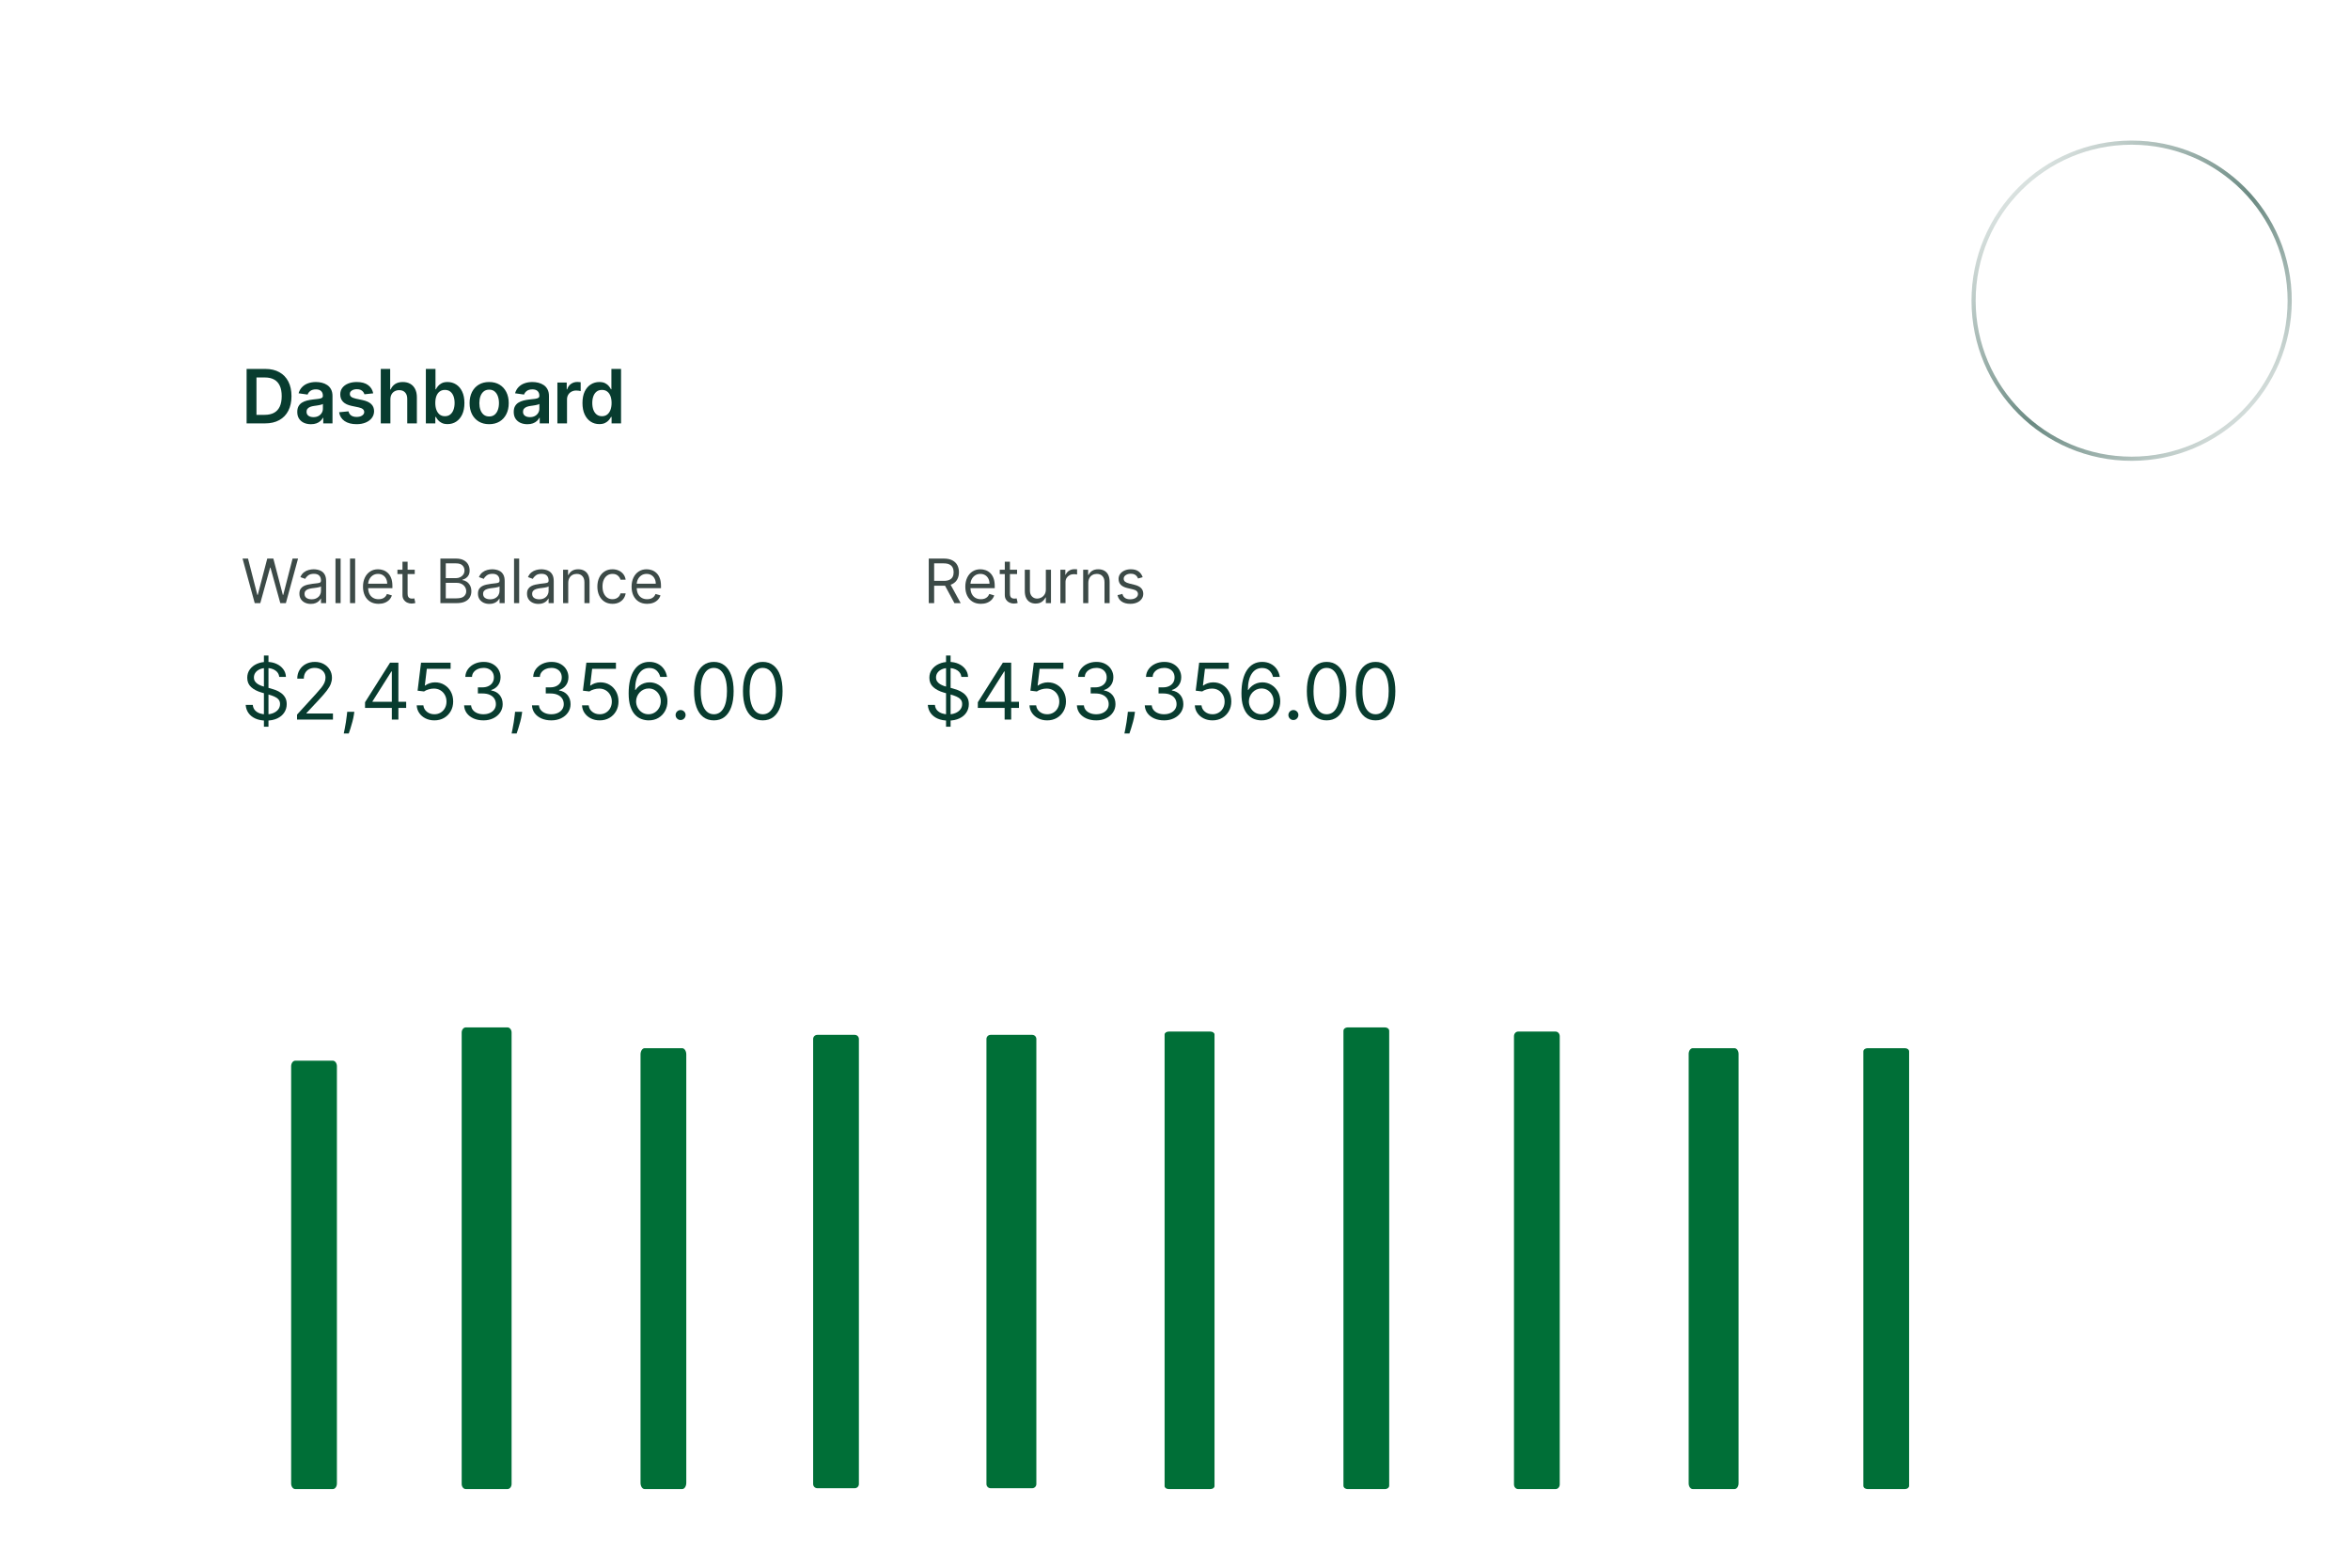 <svg width="565" height="377" viewBox="0 0 565 377" fill="none" xmlns="http://www.w3.org/2000/svg">
<g clip-path="url(#clip0_32_87)">
<mask id="mask0_32_87" style="mask-type:luminance" maskUnits="userSpaceOnUse" x="-13" y="0" width="578" height="455">
<path d="M557 0.788H-5C-9.418 0.788 -13 4.37 -13 8.788V446.788C-13 451.206 -9.418 454.788 -5 454.788H557C561.418 454.788 565 451.206 565 446.788V8.788C565 4.37 561.418 0.788 557 0.788Z" fill="white"/>
</mask>
<g mask="url(#mask0_32_87)">
<path d="M-47 71.788H565" stroke="url(#paint0_linear_32_87)"/>
<path d="M565 376.788H-47" stroke="url(#paint1_linear_32_87)"/>
<path d="M29 556.288V-55.712" stroke="url(#paint2_linear_32_87)"/>
<path d="M512 555.788V-56.212" stroke="url(#paint3_linear_32_87)"/>
<path d="M71 358H80C80.552 358 81 357.401 81 356.662L81 256.338C81 255.599 80.552 255 80 255H71C70.448 255 70 255.599 70 256.338L70 356.662C70 357.401 70.448 358 71 358Z" fill="#006F37"/>
<path d="M112 358H122C122.552 358 123 357.448 123 356.767L123 248.233C123 247.552 122.552 247 122 247H112C111.448 247 111 247.552 111 248.233L111 356.767C111 357.448 111.448 358 112 358Z" fill="#006F37"/>
<path d="M155 358H164C164.552 358 165 357.332 165 356.507V253.493C165 252.668 164.552 252 164 252H155C154.448 252 154 252.668 154 253.493V356.507C154 357.332 154.448 358 155 358Z" fill="#006F37"/>
<path d="M196.5 357.787H205.5C206.052 357.787 206.5 357.339 206.5 356.787V249.787C206.5 249.235 206.052 248.787 205.5 248.787H196.5C195.948 248.787 195.5 249.235 195.5 249.787V356.787C195.5 357.339 195.948 357.787 196.5 357.787Z" fill="#006F37"/>
<path d="M238.167 357.787H248.167C248.719 357.787 249.167 357.339 249.167 356.787V249.787C249.167 249.235 248.719 248.787 248.167 248.787H238.167C237.615 248.787 237.167 249.235 237.167 249.787V356.787C237.167 357.339 237.615 357.787 238.167 357.787Z" fill="#006F37"/>
<path d="M281 358H291C291.552 358 292 357.678 292 357.281V248.719C292 248.322 291.552 248 291 248H281C280.448 248 280 248.322 280 248.719V357.281C280 357.678 280.448 358 281 358Z" fill="#006F37"/>
<path d="M324 358H333C333.552 358 334 357.632 334 357.178V247.822C334 247.368 333.552 247 333 247H324C323.448 247 323 247.368 323 247.822V357.178C323 357.632 323.448 358 324 358Z" fill="#006F37"/>
<path d="M365 358H374C374.552 358 375 357.497 375 356.878V249.122C375 248.503 374.552 248 374 248H365C364.448 248 364 248.503 364 249.122V356.878C364 357.497 364.448 358 365 358Z" fill="#006F37"/>
<path d="M407 358H417C417.552 358 418 357.384 418 356.623V253.377C418 252.616 417.552 252 417 252H407C406.448 252 406 252.616 406 253.377V356.623C406 357.384 406.448 358 407 358Z" fill="#006F37"/>
<path d="M449 358H458C458.552 358 459 357.648 459 357.215V252.785C459 252.352 458.552 252 458 252H449C448.448 252 448 252.352 448 252.785V357.215C448 357.648 448.448 358 449 358Z" fill="#006F37"/>
<path d="M63.727 101.788H59.291V88.697H63.817C65.116 88.697 66.233 88.959 67.166 89.483C68.103 90.003 68.824 90.751 69.326 91.727C69.829 92.703 70.081 93.87 70.081 95.23C70.081 96.593 69.827 97.765 69.32 98.745C68.817 99.725 68.091 100.477 67.14 101.002C66.194 101.526 65.057 101.788 63.727 101.788ZM61.662 99.736H63.612C64.524 99.736 65.285 99.57 65.894 99.237C66.503 98.901 66.961 98.4 67.268 97.735C67.575 97.066 67.728 96.231 67.728 95.23C67.728 94.228 67.575 93.397 67.268 92.737C66.961 92.072 66.508 91.576 65.907 91.248C65.31 90.915 64.569 90.749 63.682 90.749H61.662V99.736ZM74.757 101.986C74.135 101.986 73.574 101.875 73.076 101.654C72.582 101.428 72.189 101.095 71.9 100.656C71.614 100.218 71.472 99.676 71.472 99.033C71.472 98.479 71.574 98.021 71.778 97.659C71.983 97.296 72.262 97.007 72.616 96.789C72.969 96.572 73.368 96.408 73.811 96.297C74.258 96.182 74.721 96.099 75.198 96.048C75.773 95.988 76.24 95.935 76.598 95.888C76.956 95.837 77.216 95.76 77.378 95.658C77.544 95.551 77.627 95.387 77.627 95.166V95.127C77.627 94.646 77.484 94.273 77.199 94.009C76.913 93.745 76.502 93.612 75.965 93.612C75.398 93.612 74.949 93.736 74.616 93.983C74.288 94.23 74.067 94.522 73.952 94.859L71.791 94.552C71.962 93.956 72.243 93.457 72.635 93.056C73.027 92.652 73.506 92.349 74.073 92.149C74.64 91.944 75.266 91.842 75.952 91.842C76.425 91.842 76.896 91.897 77.365 92.008C77.834 92.119 78.262 92.302 78.65 92.558C79.037 92.809 79.349 93.152 79.583 93.587C79.822 94.022 79.941 94.565 79.941 95.217V101.788H77.716V100.439H77.64C77.499 100.712 77.301 100.968 77.045 101.206C76.794 101.441 76.476 101.63 76.093 101.775C75.714 101.916 75.268 101.986 74.757 101.986ZM75.358 100.286C75.822 100.286 76.225 100.194 76.566 100.011C76.907 99.823 77.169 99.576 77.352 99.269C77.54 98.963 77.633 98.628 77.633 98.266V97.109C77.561 97.169 77.437 97.224 77.263 97.275C77.092 97.326 76.9 97.371 76.687 97.409C76.474 97.448 76.263 97.482 76.055 97.512C75.846 97.541 75.665 97.567 75.511 97.588C75.166 97.635 74.857 97.712 74.584 97.819C74.312 97.925 74.097 98.074 73.939 98.266C73.781 98.453 73.702 98.696 73.702 98.995C73.702 99.421 73.858 99.743 74.169 99.96C74.48 100.177 74.876 100.286 75.358 100.286ZM89.728 94.565L87.618 94.795C87.558 94.582 87.454 94.382 87.305 94.194C87.16 94.007 86.964 93.855 86.717 93.74C86.47 93.625 86.167 93.568 85.809 93.568C85.328 93.568 84.923 93.672 84.595 93.881C84.271 94.09 84.111 94.36 84.115 94.693C84.111 94.978 84.216 95.21 84.429 95.389C84.646 95.569 85.004 95.716 85.502 95.831L87.177 96.189C88.106 96.389 88.796 96.706 89.248 97.141C89.704 97.576 89.934 98.144 89.939 98.848C89.934 99.466 89.753 100.011 89.395 100.484C89.041 100.953 88.549 101.319 87.919 101.583C87.288 101.848 86.564 101.98 85.745 101.98C84.544 101.98 83.576 101.728 82.843 101.225C82.11 100.718 81.674 100.013 81.533 99.11L83.789 98.892C83.892 99.335 84.109 99.67 84.441 99.896C84.774 100.122 85.206 100.235 85.739 100.235C86.289 100.235 86.73 100.122 87.062 99.896C87.399 99.67 87.567 99.391 87.567 99.058C87.567 98.777 87.458 98.545 87.241 98.362C87.028 98.179 86.696 98.038 86.244 97.94L84.569 97.588C83.627 97.392 82.931 97.062 82.479 96.598C82.027 96.129 81.804 95.537 81.808 94.821C81.804 94.216 81.968 93.691 82.3 93.248C82.637 92.801 83.103 92.456 83.7 92.213C84.301 91.966 84.993 91.842 85.777 91.842C86.928 91.842 87.833 92.087 88.494 92.577C89.159 93.067 89.57 93.73 89.728 94.565ZM93.861 96.035V101.788H91.546V88.697H93.809V93.638H93.924C94.154 93.084 94.51 92.647 94.992 92.328C95.478 92.004 96.096 91.842 96.846 91.842C97.527 91.842 98.122 91.985 98.629 92.27C99.136 92.556 99.528 92.973 99.805 93.523C100.087 94.073 100.227 94.744 100.227 95.537V101.788H97.913V95.894C97.913 95.234 97.743 94.721 97.402 94.354C97.065 93.983 96.592 93.798 95.983 93.798C95.573 93.798 95.207 93.887 94.883 94.066C94.564 94.241 94.312 94.495 94.129 94.827C93.95 95.159 93.861 95.562 93.861 96.035ZM102.388 101.788V88.697H104.702V93.593H104.798C104.917 93.355 105.086 93.101 105.303 92.833C105.52 92.56 105.814 92.328 106.185 92.136C106.556 91.94 107.029 91.842 107.604 91.842C108.362 91.842 109.046 92.036 109.656 92.424C110.269 92.807 110.755 93.376 111.113 94.13C111.475 94.88 111.657 95.801 111.657 96.892C111.657 97.97 111.48 98.886 111.126 99.64C110.772 100.394 110.291 100.97 109.681 101.366C109.072 101.762 108.382 101.96 107.61 101.96C107.048 101.96 106.581 101.867 106.211 101.679C105.84 101.492 105.541 101.266 105.316 101.002C105.094 100.733 104.921 100.48 104.798 100.241H104.664V101.788H102.388ZM104.657 96.879C104.657 97.514 104.747 98.07 104.926 98.547C105.109 99.024 105.371 99.397 105.712 99.666C106.057 99.93 106.475 100.062 106.965 100.062C107.476 100.062 107.904 99.926 108.25 99.653C108.595 99.376 108.855 98.999 109.029 98.522C109.208 98.04 109.298 97.493 109.298 96.879C109.298 96.269 109.211 95.728 109.036 95.255C108.861 94.782 108.601 94.412 108.256 94.143C107.911 93.875 107.48 93.74 106.965 93.74C106.47 93.74 106.051 93.87 105.706 94.13C105.36 94.39 105.098 94.755 104.919 95.223C104.745 95.692 104.657 96.244 104.657 96.879ZM117.606 101.98C116.648 101.98 115.817 101.769 115.113 101.347C114.41 100.925 113.865 100.335 113.477 99.576C113.094 98.818 112.902 97.931 112.902 96.917C112.902 95.903 113.094 95.014 113.477 94.252C113.865 93.489 114.41 92.897 115.113 92.475C115.817 92.053 116.648 91.842 117.606 91.842C118.565 91.842 119.396 92.053 120.099 92.475C120.802 92.897 121.346 93.489 121.729 94.252C122.117 95.014 122.311 95.903 122.311 96.917C122.311 97.931 122.117 98.818 121.729 99.576C121.346 100.335 120.802 100.925 120.099 101.347C119.396 101.769 118.565 101.98 117.606 101.98ZM117.619 100.126C118.139 100.126 118.574 99.983 118.923 99.698C119.273 99.408 119.532 99.02 119.703 98.534C119.878 98.049 119.965 97.507 119.965 96.911C119.965 96.31 119.878 95.767 119.703 95.281C119.532 94.791 119.273 94.401 118.923 94.111C118.574 93.821 118.139 93.676 117.619 93.676C117.086 93.676 116.643 93.821 116.29 94.111C115.94 94.401 115.678 94.791 115.503 95.281C115.333 95.767 115.248 96.31 115.248 96.911C115.248 97.507 115.333 98.049 115.503 98.534C115.678 99.02 115.94 99.408 116.29 99.698C116.643 99.983 117.086 100.126 117.619 100.126ZM126.8 101.986C126.178 101.986 125.618 101.875 125.119 101.654C124.625 101.428 124.233 101.095 123.943 100.656C123.657 100.218 123.515 99.676 123.515 99.033C123.515 98.479 123.617 98.021 123.821 97.659C124.026 97.296 124.305 97.007 124.659 96.789C125.012 96.572 125.411 96.408 125.854 96.297C126.302 96.182 126.764 96.099 127.241 96.048C127.816 95.988 128.283 95.935 128.641 95.888C128.999 95.837 129.259 95.76 129.421 95.658C129.587 95.551 129.67 95.387 129.67 95.166V95.127C129.67 94.646 129.527 94.273 129.242 94.009C128.956 93.745 128.545 93.612 128.008 93.612C127.441 93.612 126.992 93.736 126.66 93.983C126.331 94.23 126.11 94.522 125.995 94.859L123.834 94.552C124.005 93.956 124.286 93.457 124.678 93.056C125.07 92.652 125.549 92.349 126.116 92.149C126.683 91.944 127.309 91.842 127.995 91.842C128.468 91.842 128.939 91.897 129.408 92.008C129.877 92.119 130.305 92.302 130.693 92.558C131.081 92.809 131.392 93.152 131.626 93.587C131.865 94.022 131.984 94.565 131.984 95.217V101.788H129.76V100.439H129.683C129.542 100.712 129.344 100.968 129.088 101.206C128.837 101.441 128.52 101.63 128.136 101.775C127.757 101.916 127.312 101.986 126.8 101.986ZM127.401 100.286C127.865 100.286 128.268 100.194 128.609 100.011C128.95 99.823 129.212 99.576 129.395 99.269C129.583 98.963 129.677 98.628 129.677 98.266V97.109C129.604 97.169 129.481 97.224 129.306 97.275C129.135 97.326 128.944 97.371 128.731 97.409C128.517 97.448 128.307 97.482 128.098 97.512C127.889 97.541 127.708 97.567 127.554 97.588C127.209 97.635 126.9 97.712 126.628 97.819C126.355 97.925 126.14 98.074 125.982 98.266C125.824 98.453 125.745 98.696 125.745 98.995C125.745 99.421 125.901 99.743 126.212 99.96C126.523 100.177 126.919 100.286 127.401 100.286ZM134.011 101.788V91.97H136.254V93.606H136.357C136.536 93.039 136.842 92.603 137.277 92.296C137.716 91.985 138.217 91.829 138.779 91.829C138.907 91.829 139.05 91.835 139.208 91.848C139.369 91.857 139.504 91.872 139.61 91.893V94.022C139.512 93.987 139.357 93.958 139.144 93.932C138.935 93.902 138.732 93.887 138.536 93.887C138.114 93.887 137.735 93.979 137.399 94.162C137.066 94.341 136.804 94.591 136.612 94.91C136.421 95.23 136.325 95.598 136.325 96.016V101.788H134.011ZM144.087 101.96C143.315 101.96 142.625 101.762 142.016 101.366C141.406 100.97 140.925 100.394 140.571 99.64C140.217 98.886 140.041 97.97 140.041 96.892C140.041 95.801 140.219 94.88 140.577 94.13C140.94 93.376 141.428 92.807 142.041 92.424C142.655 92.036 143.339 91.842 144.093 91.842C144.668 91.842 145.141 91.94 145.512 92.136C145.883 92.328 146.177 92.56 146.394 92.833C146.612 93.101 146.78 93.355 146.899 93.593H146.995V88.697H149.315V101.788H147.04V100.241H146.899C146.78 100.48 146.607 100.733 146.381 101.002C146.156 101.266 145.857 101.492 145.487 101.679C145.116 101.867 144.649 101.96 144.087 101.96ZM144.732 100.062C145.222 100.062 145.64 99.93 145.985 99.666C146.33 99.397 146.592 99.024 146.771 98.547C146.95 98.07 147.04 97.514 147.04 96.879C147.04 96.244 146.95 95.692 146.771 95.223C146.597 94.755 146.337 94.39 145.992 94.13C145.651 93.87 145.231 93.74 144.732 93.74C144.217 93.74 143.786 93.875 143.441 94.143C143.096 94.412 142.836 94.782 142.661 95.255C142.487 95.728 142.399 96.269 142.399 96.879C142.399 97.493 142.487 98.04 142.661 98.522C142.84 98.999 143.102 99.376 143.447 99.653C143.797 99.926 144.225 100.062 144.732 100.062Z" fill="#083C2F"/>
<path opacity="0.6" d="M512.5 110.288C533.487 110.288 550.5 93.275 550.5 72.288C550.5 51.301 533.487 34.288 512.5 34.288C491.513 34.288 474.5 51.301 474.5 72.288C474.5 93.275 491.513 110.288 512.5 110.288Z" stroke="url(#paint4_linear_32_87)"/>
</g>
<path d="M61.243 145L58.314 134.289H59.632L61.87 143.013H61.975L64.255 134.289H65.719L68 143.013H68.104L70.343 134.289H71.661L68.732 145H67.393L65.029 136.465H64.945L62.581 145H61.243Z" fill="#3C4A47"/>
<path d="M74.725 145.188C74.216 145.188 73.754 145.092 73.339 144.901C72.924 144.705 72.595 144.425 72.351 144.059C72.107 143.689 71.985 143.243 71.985 142.72C71.985 142.26 72.076 141.887 72.257 141.601C72.438 141.311 72.68 141.085 72.984 140.921C73.287 140.757 73.622 140.635 73.988 140.555C74.357 140.471 74.729 140.405 75.102 140.356C75.59 140.293 75.986 140.246 76.289 140.215C76.596 140.18 76.819 140.122 76.958 140.042C77.101 139.962 77.173 139.822 77.173 139.624V139.582C77.173 139.066 77.032 138.665 76.749 138.379C76.47 138.093 76.047 137.95 75.478 137.95C74.889 137.95 74.427 138.079 74.092 138.337C73.758 138.595 73.522 138.871 73.386 139.164L72.215 138.745C72.424 138.257 72.703 137.877 73.052 137.605C73.404 137.33 73.787 137.138 74.202 137.03C74.621 136.918 75.032 136.862 75.436 136.862C75.695 136.862 75.991 136.894 76.326 136.957C76.664 137.016 76.99 137.14 77.304 137.328C77.621 137.516 77.884 137.8 78.093 138.18C78.302 138.56 78.407 139.069 78.407 139.707V145H77.173V143.912H77.11C77.026 144.087 76.887 144.273 76.692 144.472C76.496 144.671 76.237 144.84 75.912 144.979C75.588 145.119 75.192 145.188 74.725 145.188ZM74.913 144.08C75.402 144.08 75.813 143.984 76.148 143.792C76.486 143.6 76.74 143.353 76.911 143.049C77.086 142.746 77.173 142.427 77.173 142.092V140.963C77.121 141.025 77.005 141.083 76.828 141.135C76.653 141.184 76.451 141.228 76.221 141.266C75.994 141.301 75.773 141.332 75.557 141.36C75.344 141.384 75.171 141.405 75.039 141.423C74.718 141.465 74.418 141.533 74.139 141.627C73.864 141.717 73.641 141.855 73.47 142.04C73.303 142.221 73.219 142.469 73.219 142.783C73.219 143.211 73.378 143.536 73.695 143.755C74.016 143.972 74.422 144.08 74.913 144.08Z" fill="#3C4A47"/>
<path d="M81.894 134.289V145H80.66V134.289H81.894Z" fill="#3C4A47"/>
<path d="M85.389 134.289V145H84.155V134.289H85.389Z" fill="#3C4A47"/>
<path d="M91.018 145.167C90.243 145.167 89.576 144.997 89.014 144.655C88.457 144.31 88.026 143.829 87.723 143.211C87.423 142.591 87.273 141.869 87.273 141.046C87.273 140.223 87.423 139.498 87.723 138.871C88.026 138.24 88.448 137.748 88.988 137.396C89.532 137.04 90.167 136.862 90.892 136.862C91.31 136.862 91.724 136.932 92.132 137.072C92.539 137.211 92.911 137.438 93.246 137.751C93.58 138.062 93.847 138.473 94.046 138.986C94.244 139.498 94.344 140.129 94.344 140.879V141.402H88.152V140.335H93.089C93.089 139.882 92.998 139.477 92.817 139.122C92.639 138.766 92.384 138.485 92.053 138.28C91.725 138.074 91.338 137.971 90.892 137.971C90.4 137.971 89.975 138.093 89.616 138.337C89.26 138.578 88.987 138.892 88.795 139.279C88.603 139.666 88.507 140.08 88.507 140.523V141.235C88.507 141.841 88.612 142.355 88.821 142.777C89.034 143.196 89.328 143.515 89.705 143.734C90.081 143.951 90.519 144.059 91.018 144.059C91.342 144.059 91.635 144.013 91.896 143.923C92.161 143.829 92.389 143.689 92.581 143.504C92.773 143.316 92.921 143.082 93.026 142.804L94.218 143.138C94.093 143.543 93.882 143.898 93.585 144.205C93.289 144.508 92.923 144.746 92.487 144.916C92.051 145.084 91.561 145.167 91.018 145.167Z" fill="#3C4A47"/>
<path d="M99.715 136.967V138.013H95.552V136.967H99.715ZM96.765 135.042H97.999V142.699C97.999 143.048 98.05 143.309 98.151 143.483C98.256 143.654 98.388 143.769 98.549 143.829C98.712 143.884 98.885 143.912 99.066 143.912C99.202 143.912 99.314 143.905 99.401 143.891C99.488 143.874 99.558 143.86 99.61 143.849L99.861 144.958C99.778 144.99 99.661 145.021 99.511 145.052C99.361 145.087 99.171 145.105 98.941 145.105C98.592 145.105 98.25 145.03 97.916 144.88C97.585 144.73 97.309 144.501 97.089 144.195C96.873 143.888 96.765 143.501 96.765 143.034V135.042Z" fill="#3C4A47"/>
<path d="M105.881 145V134.289H109.625C110.372 134.289 110.987 134.418 111.472 134.676C111.956 134.931 112.317 135.274 112.554 135.707C112.791 136.135 112.91 136.611 112.91 137.134C112.91 137.595 112.828 137.975 112.664 138.274C112.504 138.574 112.291 138.811 112.026 138.986C111.764 139.16 111.48 139.289 111.173 139.373V139.477C111.501 139.498 111.831 139.613 112.162 139.822C112.493 140.032 112.77 140.332 112.993 140.722C113.217 141.113 113.328 141.59 113.328 142.155C113.328 142.692 113.206 143.175 112.962 143.604C112.718 144.033 112.333 144.372 111.806 144.624C111.28 144.875 110.595 145 109.751 145H105.881ZM107.178 143.849H109.751C110.598 143.849 111.2 143.686 111.555 143.358C111.914 143.027 112.094 142.626 112.094 142.155C112.094 141.792 112.001 141.458 111.817 141.151C111.632 140.841 111.369 140.593 111.027 140.408C110.685 140.22 110.281 140.126 109.814 140.126H107.178V143.849ZM107.178 138.996H109.584C109.974 138.996 110.326 138.919 110.64 138.766C110.957 138.613 111.208 138.396 111.393 138.118C111.581 137.839 111.675 137.511 111.675 137.134C111.675 136.664 111.512 136.264 111.184 135.937C110.856 135.605 110.337 135.44 109.625 135.44H107.178V138.996Z" fill="#3C4A47"/>
<path d="M117.656 145.188C117.147 145.188 116.685 145.092 116.27 144.901C115.855 144.705 115.526 144.425 115.281 144.059C115.037 143.689 114.915 143.243 114.915 142.72C114.915 142.26 115.006 141.887 115.187 141.601C115.369 141.311 115.611 141.085 115.914 140.921C116.218 140.757 116.552 140.635 116.918 140.555C117.288 140.471 117.659 140.405 118.032 140.356C118.52 140.293 118.916 140.246 119.22 140.215C119.526 140.18 119.75 140.122 119.889 140.042C120.032 139.962 120.103 139.822 120.103 139.624V139.582C120.103 139.066 119.962 138.665 119.68 138.379C119.401 138.093 118.977 137.95 118.409 137.95C117.82 137.95 117.358 138.079 117.023 138.337C116.688 138.595 116.453 138.871 116.317 139.164L115.145 138.745C115.355 138.257 115.634 137.877 115.982 137.605C116.334 137.33 116.718 137.138 117.133 137.03C117.551 136.918 117.963 136.862 118.367 136.862C118.625 136.862 118.921 136.894 119.256 136.957C119.594 137.016 119.92 137.14 120.234 137.328C120.551 137.516 120.815 137.8 121.024 138.18C121.233 138.56 121.338 139.069 121.338 139.707V145H120.103V143.912H120.041C119.957 144.087 119.818 144.273 119.622 144.472C119.427 144.671 119.167 144.84 118.843 144.979C118.519 145.119 118.123 145.188 117.656 145.188ZM117.844 144.08C118.332 144.08 118.744 143.984 119.078 143.792C119.417 143.6 119.671 143.353 119.842 143.049C120.016 142.746 120.103 142.427 120.103 142.092V140.963C120.051 141.025 119.936 141.083 119.758 141.135C119.584 141.184 119.382 141.228 119.152 141.266C118.925 141.301 118.704 141.332 118.487 141.36C118.275 141.384 118.102 141.405 117.97 141.423C117.649 141.465 117.349 141.533 117.07 141.627C116.795 141.717 116.572 141.855 116.401 142.04C116.233 142.221 116.15 142.469 116.15 142.783C116.15 143.211 116.308 143.536 116.626 143.755C116.946 143.972 117.352 144.08 117.844 144.08Z" fill="#3C4A47"/>
<path d="M124.825 134.289V145H123.59V134.289H124.825Z" fill="#3C4A47"/>
<path d="M129.449 145.188C128.94 145.188 128.478 145.092 128.063 144.901C127.648 144.705 127.319 144.425 127.075 144.059C126.831 143.689 126.709 143.243 126.709 142.72C126.709 142.26 126.799 141.887 126.981 141.601C127.162 141.311 127.404 141.085 127.708 140.921C128.011 140.757 128.346 140.635 128.712 140.555C129.081 140.471 129.453 140.405 129.826 140.356C130.314 140.293 130.71 140.246 131.013 140.215C131.32 140.18 131.543 140.122 131.682 140.042C131.825 139.962 131.897 139.822 131.897 139.624V139.582C131.897 139.066 131.756 138.665 131.473 138.379C131.194 138.093 130.771 137.95 130.202 137.95C129.613 137.95 129.151 138.079 128.816 138.337C128.482 138.595 128.246 138.871 128.11 139.164L126.939 138.745C127.148 138.257 127.427 137.877 127.776 137.605C128.128 137.33 128.511 137.138 128.926 137.03C129.345 136.918 129.756 136.862 130.16 136.862C130.418 136.862 130.715 136.894 131.049 136.957C131.388 137.016 131.714 137.14 132.027 137.328C132.345 137.516 132.608 137.8 132.817 138.18C133.026 138.56 133.131 139.069 133.131 139.707V145H131.897V143.912H131.834C131.75 144.087 131.611 144.273 131.416 144.472C131.22 144.671 130.961 144.84 130.636 144.979C130.312 145.119 129.916 145.188 129.449 145.188ZM129.637 144.08C130.126 144.08 130.537 143.984 130.872 143.792C131.21 143.6 131.464 143.353 131.635 143.049C131.81 142.746 131.897 142.427 131.897 142.092V140.963C131.844 141.025 131.729 141.083 131.552 141.135C131.377 141.184 131.175 141.228 130.945 141.266C130.718 141.301 130.497 141.332 130.281 141.36C130.068 141.384 129.895 141.405 129.763 141.423C129.442 141.465 129.142 141.533 128.863 141.627C128.588 141.717 128.365 141.855 128.194 142.04C128.027 142.221 127.943 142.469 127.943 142.783C127.943 143.211 128.102 143.536 128.419 143.755C128.74 143.972 129.146 144.08 129.637 144.08Z" fill="#3C4A47"/>
<path d="M136.618 140.168V145H135.384V136.967H136.576V138.222H136.681C136.869 137.814 137.155 137.486 137.538 137.239C137.922 136.988 138.417 136.862 139.024 136.862C139.568 136.862 140.044 136.974 140.451 137.197C140.859 137.417 141.177 137.751 141.403 138.201C141.63 138.648 141.743 139.212 141.743 139.896V145H140.509V139.979C140.509 139.348 140.345 138.857 140.017 138.505C139.69 138.149 139.24 137.971 138.668 137.971C138.274 137.971 137.922 138.057 137.612 138.227C137.305 138.398 137.063 138.648 136.885 138.975C136.707 139.303 136.618 139.7 136.618 140.168Z" fill="#3C4A47"/>
<path d="M147.262 145.167C146.509 145.167 145.86 144.99 145.317 144.634C144.773 144.278 144.354 143.788 144.061 143.164C143.768 142.54 143.622 141.827 143.622 141.025C143.622 140.21 143.772 139.49 144.072 138.865C144.375 138.238 144.797 137.748 145.337 137.396C145.881 137.04 146.516 136.862 147.241 136.862C147.806 136.862 148.315 136.967 148.768 137.176C149.221 137.385 149.593 137.678 149.882 138.055C150.172 138.431 150.351 138.871 150.421 139.373H149.187C149.092 139.007 148.883 138.682 148.559 138.4C148.238 138.114 147.806 137.971 147.262 137.971C146.781 137.971 146.359 138.097 145.996 138.348C145.637 138.595 145.357 138.946 145.154 139.399C144.956 139.849 144.856 140.377 144.856 140.984C144.856 141.604 144.954 142.145 145.149 142.605C145.348 143.065 145.627 143.422 145.986 143.677C146.349 143.931 146.774 144.059 147.262 144.059C147.583 144.059 147.874 144.003 148.135 143.891C148.397 143.78 148.618 143.619 148.8 143.41C148.981 143.201 149.11 142.95 149.187 142.657H150.421C150.351 143.131 150.179 143.558 149.903 143.938C149.631 144.315 149.27 144.615 148.821 144.838C148.374 145.058 147.855 145.167 147.262 145.167Z" fill="#3C4A47"/>
<path d="M155.593 145.167C154.819 145.167 154.152 144.997 153.59 144.655C153.032 144.31 152.602 143.829 152.298 143.211C151.999 142.591 151.849 141.869 151.849 141.046C151.849 140.223 151.999 139.498 152.298 138.871C152.602 138.24 153.024 137.748 153.564 137.396C154.108 137.04 154.742 136.862 155.468 136.862C155.886 136.862 156.299 136.932 156.707 137.072C157.115 137.211 157.486 137.438 157.821 137.751C158.156 138.062 158.423 138.473 158.621 138.986C158.82 139.498 158.919 140.129 158.919 140.879V141.402H152.727V140.335H157.664C157.664 139.882 157.574 139.477 157.392 139.122C157.214 138.766 156.96 138.485 156.629 138.28C156.301 138.074 155.914 137.971 155.468 137.971C154.976 137.971 154.551 138.093 154.192 138.337C153.836 138.578 153.562 138.892 153.371 139.279C153.179 139.666 153.083 140.08 153.083 140.523V141.235C153.083 141.841 153.187 142.355 153.397 142.777C153.609 143.196 153.904 143.515 154.281 143.734C154.657 143.951 155.095 144.059 155.593 144.059C155.917 144.059 156.21 144.013 156.472 143.923C156.737 143.829 156.965 143.689 157.157 143.504C157.349 143.316 157.497 143.082 157.601 142.804L158.794 143.138C158.668 143.543 158.457 143.898 158.161 144.205C157.865 144.508 157.499 144.746 157.063 144.916C156.627 145.084 156.137 145.167 155.593 145.167Z" fill="#3C4A47"/>
<path d="M223.297 145V134.289H226.916C227.753 134.289 228.44 134.432 228.977 134.718C229.514 135.001 229.911 135.389 230.169 135.884C230.427 136.38 230.556 136.943 230.556 137.574C230.556 138.205 230.427 138.764 230.169 139.252C229.911 139.741 229.515 140.124 228.982 140.403C228.449 140.678 227.767 140.816 226.937 140.816H224.008V139.645H226.895C227.467 139.645 227.927 139.561 228.276 139.394C228.628 139.226 228.883 138.989 229.04 138.682C229.2 138.372 229.28 138.003 229.28 137.574C229.28 137.145 229.2 136.77 229.04 136.449C228.879 136.128 228.623 135.881 228.271 135.707C227.919 135.529 227.453 135.44 226.874 135.44H224.594V145H223.297ZM228.339 140.189L230.975 145H229.468L226.874 140.189H228.339Z" fill="#3C4A47"/>
<path d="M235.832 145.167C235.058 145.167 234.39 144.997 233.829 144.655C233.271 144.31 232.84 143.829 232.537 143.211C232.237 142.591 232.087 141.869 232.087 141.046C232.087 140.223 232.237 139.498 232.537 138.871C232.84 138.24 233.262 137.748 233.803 137.396C234.347 137.04 234.981 136.862 235.706 136.862C236.125 136.862 236.538 136.932 236.946 137.072C237.354 137.211 237.725 137.438 238.06 137.751C238.394 138.062 238.661 138.473 238.86 138.986C239.059 139.498 239.158 140.129 239.158 140.879V141.402H232.966V140.335H237.903C237.903 139.882 237.812 139.477 237.631 139.122C237.453 138.766 237.199 138.485 236.867 138.28C236.54 138.074 236.153 137.971 235.706 137.971C235.215 137.971 234.789 138.093 234.43 138.337C234.075 138.578 233.801 138.892 233.609 139.279C233.417 139.666 233.322 140.08 233.322 140.523V141.235C233.322 141.841 233.426 142.355 233.635 142.777C233.848 143.196 234.143 143.515 234.519 143.734C234.896 143.951 235.333 144.059 235.832 144.059C236.156 144.059 236.449 144.013 236.71 143.923C236.975 143.829 237.204 143.689 237.396 143.504C237.587 143.316 237.736 143.082 237.84 142.804L239.033 143.138C238.907 143.543 238.696 143.898 238.4 144.205C238.103 144.508 237.737 144.746 237.301 144.916C236.866 145.084 236.376 145.167 235.832 145.167Z" fill="#3C4A47"/>
<path d="M244.529 136.967V138.013H240.366V136.967H244.529ZM241.579 135.042H242.814V142.699C242.814 143.048 242.864 143.309 242.965 143.483C243.07 143.654 243.202 143.769 243.363 143.829C243.527 143.884 243.699 143.912 243.881 143.912C244.017 143.912 244.128 143.905 244.215 143.891C244.302 143.874 244.372 143.86 244.424 143.849L244.676 144.958C244.592 144.99 244.475 145.021 244.325 145.052C244.175 145.087 243.985 145.105 243.755 145.105C243.406 145.105 243.065 145.03 242.73 144.88C242.399 144.73 242.123 144.501 241.904 144.195C241.688 143.888 241.579 143.501 241.579 143.034V135.042Z" fill="#3C4A47"/>
<path d="M251.448 141.716V136.967H252.682V145H251.448V143.64H251.365C251.176 144.048 250.883 144.395 250.486 144.681C250.088 144.963 249.586 145.105 248.98 145.105C248.478 145.105 248.031 144.995 247.641 144.775C247.25 144.552 246.944 144.217 246.72 143.771C246.497 143.321 246.386 142.755 246.386 142.071V136.967H247.62V141.988C247.62 142.573 247.784 143.041 248.112 143.389C248.443 143.738 248.865 143.912 249.377 143.912C249.684 143.912 249.996 143.834 250.313 143.677C250.634 143.52 250.903 143.279 251.119 142.955C251.338 142.631 251.448 142.218 251.448 141.716Z" fill="#3C4A47"/>
<path d="M254.943 145V136.967H256.135V138.18H256.219C256.366 137.783 256.631 137.46 257.014 137.213C257.398 136.965 257.83 136.841 258.311 136.841C258.402 136.841 258.515 136.843 258.651 136.847C258.787 136.85 258.89 136.855 258.96 136.862V138.118C258.918 138.107 258.822 138.091 258.672 138.07C258.525 138.046 258.37 138.034 258.206 138.034C257.816 138.034 257.467 138.116 257.16 138.28C256.857 138.44 256.617 138.663 256.439 138.949C256.264 139.232 256.177 139.554 256.177 139.917V145H254.943Z" fill="#3C4A47"/>
<path d="M261.657 140.168V145H260.423V136.967H261.615V138.222H261.72C261.908 137.814 262.194 137.486 262.577 137.239C262.961 136.988 263.456 136.862 264.063 136.862C264.606 136.862 265.082 136.974 265.49 137.197C265.898 137.417 266.216 137.751 266.442 138.201C266.669 138.648 266.782 139.212 266.782 139.896V145H265.548V139.979C265.548 139.348 265.384 138.857 265.056 138.505C264.729 138.149 264.279 137.971 263.707 137.971C263.313 137.971 262.961 138.057 262.651 138.227C262.344 138.398 262.101 138.648 261.924 138.975C261.746 139.303 261.657 139.7 261.657 140.168Z" fill="#3C4A47"/>
<path d="M274.728 138.766L273.619 139.08C273.549 138.895 273.446 138.716 273.31 138.541C273.178 138.363 272.997 138.217 272.766 138.102C272.536 137.987 272.242 137.929 271.883 137.929C271.391 137.929 270.981 138.043 270.654 138.269C270.329 138.492 270.167 138.777 270.167 139.122C270.167 139.429 270.279 139.671 270.502 139.849C270.725 140.026 271.074 140.175 271.548 140.293L272.74 140.586C273.458 140.76 273.994 141.027 274.346 141.386C274.698 141.742 274.874 142.2 274.874 142.762C274.874 143.222 274.742 143.633 274.477 143.996C274.215 144.359 273.849 144.644 273.378 144.854C272.908 145.063 272.36 145.167 271.736 145.167C270.917 145.167 270.239 144.99 269.702 144.634C269.165 144.278 268.825 143.759 268.682 143.075L269.853 142.783C269.965 143.215 270.176 143.539 270.486 143.755C270.8 143.972 271.21 144.08 271.715 144.08C272.29 144.08 272.747 143.958 273.085 143.714C273.427 143.466 273.598 143.17 273.598 142.824C273.598 142.546 273.5 142.312 273.305 142.124C273.11 141.932 272.81 141.789 272.406 141.695L271.067 141.381C270.331 141.207 269.791 140.936 269.445 140.57C269.104 140.201 268.933 139.739 268.933 139.184C268.933 138.731 269.06 138.33 269.315 137.982C269.573 137.633 269.923 137.359 270.366 137.16C270.812 136.962 271.318 136.862 271.883 136.862C272.677 136.862 273.302 137.037 273.755 137.385C274.212 137.734 274.536 138.194 274.728 138.766Z" fill="#3C4A47"/>
<path d="M63.453 174.711V157.603H64.549V174.711H63.453ZM67.142 162.736C67.062 162.058 66.737 161.533 66.166 161.158C65.596 160.784 64.897 160.597 64.068 160.597C63.462 160.597 62.932 160.695 62.477 160.891C62.028 161.087 61.676 161.357 61.422 161.7C61.172 162.043 61.047 162.433 61.047 162.869C61.047 163.235 61.134 163.549 61.308 163.811C61.486 164.07 61.714 164.286 61.99 164.46C62.266 164.629 62.556 164.769 62.858 164.881C63.161 164.988 63.44 165.074 63.694 165.141L65.084 165.516C65.44 165.609 65.837 165.738 66.273 165.903C66.714 166.068 67.135 166.293 67.536 166.578C67.942 166.859 68.276 167.22 68.539 167.661C68.802 168.102 68.933 168.643 68.933 169.285C68.933 170.024 68.739 170.692 68.352 171.289C67.968 171.886 67.407 172.361 66.668 172.713C65.932 173.065 65.039 173.241 63.988 173.241C63.008 173.241 62.159 173.082 61.442 172.766C60.729 172.45 60.168 172.009 59.758 171.443C59.352 170.877 59.123 170.22 59.069 169.472H60.78C60.825 169.988 60.998 170.416 61.301 170.755C61.609 171.089 61.996 171.338 62.464 171.503C62.936 171.664 63.444 171.744 63.988 171.744C64.62 171.744 65.188 171.641 65.692 171.436C66.195 171.227 66.594 170.937 66.888 170.568C67.182 170.193 67.329 169.757 67.329 169.258C67.329 168.803 67.202 168.434 66.948 168.148C66.694 167.863 66.36 167.632 65.946 167.453C65.531 167.275 65.084 167.119 64.603 166.986L62.919 166.505C61.849 166.197 61.003 165.758 60.379 165.188C59.755 164.618 59.444 163.872 59.444 162.949C59.444 162.183 59.651 161.515 60.065 160.945C60.484 160.37 61.045 159.924 61.749 159.608C62.458 159.287 63.248 159.127 64.121 159.127C65.004 159.127 65.788 159.285 66.474 159.601C67.16 159.913 67.703 160.341 68.104 160.885C68.51 161.428 68.724 162.045 68.746 162.736H67.142Z" fill="#083C2F"/>
<path d="M71.417 173V171.797L75.935 166.852C76.465 166.273 76.901 165.769 77.244 165.342C77.587 164.91 77.841 164.504 78.006 164.126C78.175 163.742 78.26 163.341 78.26 162.923C78.26 162.442 78.144 162.025 77.913 161.673C77.685 161.321 77.374 161.049 76.977 160.858C76.581 160.666 76.135 160.57 75.641 160.57C75.115 160.57 74.656 160.68 74.264 160.898C73.876 161.112 73.576 161.412 73.362 161.8C73.152 162.188 73.048 162.642 73.048 163.163H71.471C71.471 162.361 71.656 161.657 72.025 161.052C72.395 160.446 72.898 159.973 73.535 159.635C74.177 159.296 74.897 159.127 75.694 159.127C76.496 159.127 77.207 159.296 77.826 159.635C78.445 159.973 78.931 160.43 79.283 161.005C79.635 161.58 79.811 162.219 79.811 162.923C79.811 163.426 79.719 163.918 79.537 164.4C79.358 164.876 79.046 165.409 78.601 165.997C78.16 166.58 77.547 167.293 76.763 168.135L73.689 171.423V171.53H80.051V173H71.417Z" fill="#083C2F"/>
<path d="M85.19 171.129L85.083 171.851C85.007 172.359 84.891 172.902 84.736 173.481C84.584 174.06 84.426 174.606 84.261 175.118C84.096 175.631 83.96 176.038 83.853 176.341H82.651C82.709 176.056 82.784 175.68 82.878 175.212C82.971 174.744 83.065 174.221 83.159 173.642C83.257 173.067 83.337 172.479 83.399 171.877L83.479 171.129H85.19Z" fill="#083C2F"/>
<path d="M87.764 170.193V168.83L93.779 159.314H94.768V161.426H94.1L89.555 168.616V168.723H97.655V170.193H87.764ZM94.207 173V159.314H95.784V173H94.207Z" fill="#083C2F"/>
<path d="M104.436 173.187C103.652 173.187 102.946 173.031 102.317 172.719C101.689 172.408 101.186 171.98 100.807 171.436C100.429 170.893 100.221 170.274 100.186 169.579H101.79C101.852 170.198 102.133 170.71 102.632 171.116C103.135 171.517 103.736 171.717 104.436 171.717C104.997 171.717 105.496 171.586 105.933 171.323C106.374 171.06 106.719 170.699 106.969 170.24C107.222 169.777 107.349 169.253 107.349 168.67C107.349 168.073 107.218 167.54 106.955 167.073C106.697 166.6 106.34 166.228 105.886 165.957C105.432 165.685 104.913 165.547 104.329 165.542C103.91 165.538 103.48 165.602 103.039 165.736C102.598 165.865 102.235 166.032 101.95 166.237L100.4 166.05L101.228 159.314H108.338V160.784H102.618L102.137 164.821H102.217C102.498 164.598 102.85 164.413 103.273 164.266C103.696 164.119 104.137 164.045 104.596 164.045C105.434 164.045 106.18 164.246 106.835 164.647C107.494 165.043 108.011 165.587 108.385 166.277C108.764 166.968 108.953 167.756 108.953 168.643C108.953 169.516 108.757 170.296 108.365 170.982C107.978 171.664 107.443 172.203 106.761 172.599C106.08 172.991 105.305 173.187 104.436 173.187Z" fill="#083C2F"/>
<path d="M116.232 173.187C115.35 173.187 114.564 173.036 113.873 172.733C113.187 172.43 112.642 172.009 112.236 171.47C111.835 170.926 111.617 170.296 111.581 169.579H113.265C113.301 170.02 113.452 170.401 113.72 170.721C113.987 171.038 114.337 171.283 114.769 171.456C115.201 171.63 115.68 171.717 116.206 171.717C116.794 171.717 117.315 171.615 117.769 171.41C118.224 171.205 118.58 170.92 118.839 170.554C119.097 170.189 119.226 169.766 119.226 169.285C119.226 168.781 119.101 168.338 118.852 167.955C118.602 167.567 118.237 167.264 117.756 167.046C117.275 166.828 116.687 166.718 115.992 166.718H114.896V165.248H115.992C116.535 165.248 117.012 165.15 117.422 164.954C117.836 164.758 118.159 164.482 118.391 164.126C118.627 163.769 118.745 163.35 118.745 162.869C118.745 162.406 118.642 162.003 118.438 161.66C118.233 161.317 117.943 161.049 117.569 160.858C117.199 160.666 116.762 160.57 116.259 160.57C115.787 160.57 115.341 160.657 114.923 160.831C114.508 161 114.17 161.248 113.907 161.573C113.644 161.894 113.501 162.281 113.479 162.736H111.875C111.902 162.018 112.118 161.39 112.523 160.851C112.929 160.308 113.459 159.884 114.114 159.581C114.773 159.278 115.497 159.127 116.286 159.127C117.132 159.127 117.858 159.299 118.464 159.642C119.07 159.98 119.536 160.428 119.861 160.985C120.186 161.542 120.349 162.143 120.349 162.789C120.349 163.56 120.146 164.217 119.741 164.76C119.34 165.304 118.794 165.68 118.103 165.89V165.997C118.968 166.139 119.643 166.507 120.128 167.099C120.614 167.687 120.857 168.416 120.857 169.285C120.857 170.029 120.654 170.697 120.249 171.289C119.848 171.877 119.3 172.341 118.605 172.679C117.91 173.018 117.119 173.187 116.232 173.187Z" fill="#083C2F"/>
<path d="M125.546 171.129L125.439 171.851C125.363 172.359 125.248 172.902 125.092 173.481C124.94 174.06 124.782 174.606 124.617 175.118C124.452 175.631 124.317 176.038 124.21 176.341H123.007C123.065 176.056 123.14 175.68 123.234 175.212C123.328 174.744 123.421 174.221 123.515 173.642C123.613 173.067 123.693 172.479 123.755 171.877L123.835 171.129H125.546Z" fill="#083C2F"/>
<path d="M132.551 173.187C131.669 173.187 130.883 173.036 130.192 172.733C129.506 172.43 128.96 172.009 128.555 171.47C128.154 170.926 127.936 170.296 127.9 169.579H129.584C129.62 170.02 129.771 170.401 130.039 170.721C130.306 171.038 130.656 171.283 131.088 171.456C131.52 171.63 131.999 171.717 132.524 171.717C133.113 171.717 133.634 171.615 134.088 171.41C134.543 171.205 134.899 170.92 135.157 170.554C135.416 170.189 135.545 169.766 135.545 169.285C135.545 168.781 135.42 168.338 135.171 167.955C134.921 167.567 134.556 167.264 134.075 167.046C133.594 166.828 133.006 166.718 132.311 166.718H131.215V165.248H132.311C132.854 165.248 133.331 165.15 133.741 164.954C134.155 164.758 134.478 164.482 134.71 164.126C134.946 163.769 135.064 163.35 135.064 162.869C135.064 162.406 134.961 162.003 134.756 161.66C134.551 161.317 134.262 161.049 133.888 160.858C133.518 160.666 133.081 160.57 132.578 160.57C132.106 160.57 131.66 160.657 131.241 160.831C130.827 161 130.488 161.248 130.226 161.573C129.963 161.894 129.82 162.281 129.798 162.736H128.194C128.221 162.018 128.437 161.39 128.842 160.851C129.248 160.308 129.778 159.884 130.433 159.581C131.092 159.278 131.816 159.127 132.605 159.127C133.451 159.127 134.177 159.299 134.783 159.642C135.389 159.98 135.855 160.428 136.18 160.985C136.505 161.542 136.668 162.143 136.668 162.789C136.668 163.56 136.465 164.217 136.06 164.76C135.659 165.304 135.113 165.68 134.422 165.89V165.997C135.287 166.139 135.962 166.507 136.447 167.099C136.933 167.687 137.176 168.416 137.176 169.285C137.176 170.029 136.973 170.697 136.567 171.289C136.166 171.877 135.618 172.341 134.924 172.679C134.229 173.018 133.438 173.187 132.551 173.187Z" fill="#083C2F"/>
<path d="M144.186 173.187C143.401 173.187 142.695 173.031 142.067 172.719C141.439 172.408 140.936 171.98 140.557 171.436C140.178 170.893 139.971 170.274 139.935 169.579H141.539C141.602 170.198 141.882 170.71 142.381 171.116C142.885 171.517 143.486 171.717 144.186 171.717C144.747 171.717 145.246 171.586 145.682 171.323C146.124 171.06 146.469 170.699 146.718 170.24C146.972 169.777 147.099 169.253 147.099 168.67C147.099 168.073 146.968 167.54 146.705 167.073C146.447 166.6 146.09 166.228 145.636 165.957C145.181 165.685 144.662 165.547 144.079 165.542C143.66 165.538 143.23 165.602 142.789 165.736C142.348 165.865 141.985 166.032 141.7 166.237L140.149 166.05L140.978 159.314H148.088V160.784H142.368L141.887 164.821H141.967C142.248 164.598 142.6 164.413 143.023 164.266C143.446 164.119 143.887 164.045 144.346 164.045C145.184 164.045 145.93 164.246 146.585 164.647C147.244 165.043 147.761 165.587 148.135 166.277C148.514 166.968 148.703 167.756 148.703 168.643C148.703 169.516 148.507 170.296 148.115 170.982C147.727 171.664 147.193 172.203 146.511 172.599C145.829 172.991 145.054 173.187 144.186 173.187Z" fill="#083C2F"/>
<path d="M155.902 173.187C155.34 173.178 154.779 173.071 154.218 172.866C153.656 172.661 153.144 172.316 152.681 171.831C152.217 171.341 151.846 170.679 151.565 169.846C151.284 169.008 151.144 167.957 151.144 166.692C151.144 165.48 151.257 164.406 151.485 163.471C151.712 162.531 152.042 161.74 152.474 161.098C152.906 160.452 153.427 159.962 154.037 159.628C154.652 159.294 155.345 159.127 156.116 159.127C156.882 159.127 157.564 159.281 158.161 159.588C158.762 159.891 159.252 160.314 159.631 160.858C160.009 161.401 160.254 162.027 160.366 162.736H158.735C158.584 162.121 158.29 161.611 157.853 161.205C157.417 160.8 156.837 160.597 156.116 160.597C155.055 160.597 154.22 161.058 153.61 161.98C153.004 162.903 152.699 164.197 152.694 165.863H152.801C153.051 165.484 153.347 165.161 153.69 164.894C154.037 164.622 154.421 164.413 154.839 164.266C155.258 164.119 155.701 164.045 156.169 164.045C156.953 164.045 157.67 164.241 158.321 164.633C158.971 165.021 159.493 165.558 159.885 166.244C160.277 166.926 160.473 167.707 160.473 168.59C160.473 169.436 160.283 170.211 159.905 170.915C159.526 171.615 158.994 172.171 158.308 172.586C157.626 172.996 156.824 173.196 155.902 173.187ZM155.902 171.717C156.463 171.717 156.967 171.577 157.412 171.296C157.862 171.015 158.216 170.639 158.475 170.167C158.737 169.694 158.869 169.169 158.869 168.59C158.869 168.024 158.742 167.509 158.488 167.046C158.239 166.578 157.893 166.206 157.452 165.93C157.016 165.654 156.517 165.516 155.955 165.516C155.532 165.516 155.138 165.6 154.772 165.769C154.407 165.934 154.086 166.162 153.81 166.451C153.538 166.741 153.325 167.073 153.169 167.447C153.013 167.817 152.935 168.206 152.935 168.616C152.935 169.16 153.062 169.668 153.316 170.14C153.574 170.612 153.926 170.993 154.372 171.283C154.821 171.572 155.332 171.717 155.902 171.717Z" fill="#083C2F"/>
<path d="M163.634 173.107C163.304 173.107 163.021 172.989 162.785 172.753C162.549 172.517 162.431 172.234 162.431 171.904C162.431 171.574 162.549 171.292 162.785 171.055C163.021 170.819 163.304 170.701 163.634 170.701C163.963 170.701 164.246 170.819 164.482 171.055C164.718 171.292 164.836 171.574 164.836 171.904C164.836 172.122 164.781 172.323 164.669 172.506C164.562 172.688 164.418 172.835 164.235 172.947C164.057 173.054 163.856 173.107 163.634 173.107Z" fill="#083C2F"/>
<path d="M171.626 173.187C170.619 173.187 169.762 172.913 169.053 172.365C168.345 171.813 167.804 171.013 167.429 169.966C167.055 168.915 166.868 167.645 166.868 166.157C166.868 164.678 167.055 163.415 167.429 162.368C167.808 161.317 168.352 160.515 169.06 159.962C169.773 159.405 170.628 159.127 171.626 159.127C172.624 159.127 173.477 159.405 174.185 159.962C174.898 160.515 175.442 161.317 175.816 162.368C176.195 163.415 176.384 164.678 176.384 166.157C176.384 167.645 176.197 168.915 175.823 169.966C175.448 171.013 174.907 171.813 174.199 172.365C173.49 172.913 172.633 173.187 171.626 173.187ZM171.626 171.717C172.624 171.717 173.399 171.236 173.952 170.274C174.504 169.311 174.78 167.939 174.78 166.157C174.78 164.972 174.653 163.963 174.399 163.13C174.15 162.297 173.789 161.662 173.317 161.225C172.849 160.789 172.285 160.57 171.626 160.57C170.637 160.57 169.864 161.058 169.307 162.034C168.75 163.005 168.472 164.38 168.472 166.157C168.472 167.342 168.597 168.349 168.846 169.178C169.095 170.006 169.454 170.637 169.922 171.069C170.394 171.501 170.962 171.717 171.626 171.717Z" fill="#083C2F"/>
<path d="M183.387 173.187C182.38 173.187 181.523 172.913 180.815 172.365C180.106 171.813 179.565 171.013 179.191 169.966C178.816 168.915 178.629 167.645 178.629 166.157C178.629 164.678 178.816 163.415 179.191 162.368C179.569 161.317 180.113 160.515 180.821 159.962C181.534 159.405 182.389 159.127 183.387 159.127C184.385 159.127 185.238 159.405 185.947 159.962C186.66 160.515 187.203 161.317 187.577 162.368C187.956 163.415 188.145 164.678 188.145 166.157C188.145 167.645 187.958 168.915 187.584 169.966C187.21 171.013 186.668 171.813 185.96 172.365C185.252 172.913 184.394 173.187 183.387 173.187ZM183.387 171.717C184.385 171.717 185.16 171.236 185.713 170.274C186.265 169.311 186.542 167.939 186.542 166.157C186.542 164.972 186.415 163.963 186.161 163.13C185.911 162.297 185.55 161.662 185.078 161.225C184.61 160.789 184.047 160.57 183.387 160.57C182.398 160.57 181.625 161.058 181.068 162.034C180.512 163.005 180.233 164.38 180.233 166.157C180.233 167.342 180.358 168.349 180.607 169.178C180.857 170.006 181.215 170.637 181.683 171.069C182.156 171.501 182.724 171.717 183.387 171.717Z" fill="#083C2F"/>
<path d="M227.453 174.711V157.603H228.549V174.711H227.453ZM231.142 162.736C231.062 162.058 230.737 161.533 230.166 161.158C229.596 160.784 228.897 160.597 228.068 160.597C227.462 160.597 226.932 160.695 226.478 160.891C226.028 161.087 225.676 161.357 225.422 161.7C225.172 162.043 225.047 162.433 225.047 162.869C225.047 163.235 225.134 163.549 225.308 163.811C225.486 164.07 225.713 164.286 225.99 164.46C226.266 164.629 226.555 164.769 226.858 164.881C227.161 164.988 227.44 165.074 227.694 165.141L229.084 165.516C229.44 165.609 229.837 165.738 230.273 165.903C230.714 166.068 231.135 166.293 231.536 166.578C231.942 166.859 232.276 167.22 232.539 167.661C232.801 168.102 232.933 168.643 232.933 169.285C232.933 170.024 232.739 170.692 232.352 171.289C231.968 171.886 231.407 172.361 230.667 172.713C229.932 173.065 229.039 173.241 227.988 173.241C227.008 173.241 226.159 173.082 225.442 172.766C224.729 172.45 224.168 172.009 223.758 171.443C223.352 170.877 223.123 170.22 223.069 169.472H224.78C224.825 169.988 224.998 170.416 225.301 170.755C225.609 171.089 225.996 171.338 226.464 171.503C226.936 171.664 227.444 171.744 227.988 171.744C228.62 171.744 229.188 171.641 229.692 171.436C230.195 171.227 230.594 170.937 230.888 170.568C231.182 170.193 231.329 169.757 231.329 169.258C231.329 168.803 231.202 168.434 230.948 168.148C230.694 167.863 230.36 167.632 229.946 167.453C229.531 167.275 229.084 167.119 228.603 166.986L226.919 166.505C225.849 166.197 225.003 165.758 224.379 165.188C223.755 164.618 223.444 163.872 223.444 162.949C223.444 162.183 223.651 161.515 224.065 160.945C224.484 160.37 225.045 159.924 225.749 159.608C226.457 159.287 227.248 159.127 228.121 159.127C229.004 159.127 229.788 159.285 230.474 159.601C231.16 159.913 231.703 160.341 232.104 160.885C232.51 161.428 232.724 162.045 232.746 162.736H231.142Z" fill="#083C2F"/>
<path d="M235.096 170.193V168.83L241.111 159.314H242.1V161.426H241.431L236.887 168.616V168.723H244.987V170.193H235.096ZM241.538 173V159.314H243.115V173H241.538Z" fill="#083C2F"/>
<path d="M251.768 173.187C250.984 173.187 250.278 173.031 249.649 172.719C249.021 172.408 248.518 171.98 248.139 171.436C247.76 170.893 247.553 170.274 247.518 169.579H249.121C249.184 170.198 249.465 170.71 249.963 171.116C250.467 171.517 251.068 171.717 251.768 171.717C252.329 171.717 252.828 171.586 253.265 171.323C253.706 171.06 254.051 170.699 254.3 170.24C254.554 169.777 254.681 169.253 254.681 168.67C254.681 168.073 254.55 167.54 254.287 167.073C254.029 166.6 253.672 166.228 253.218 165.957C252.763 165.685 252.244 165.547 251.661 165.542C251.242 165.538 250.812 165.602 250.371 165.736C249.93 165.865 249.567 166.032 249.282 166.237L247.731 166.05L248.56 159.314H255.67V160.784H249.95L249.469 164.821H249.549C249.83 164.598 250.182 164.413 250.605 164.266C251.028 164.119 251.469 164.045 251.928 164.045C252.766 164.045 253.512 164.246 254.167 164.647C254.826 165.043 255.343 165.587 255.717 166.277C256.096 166.968 256.285 167.756 256.285 168.643C256.285 169.516 256.089 170.296 255.697 170.982C255.31 171.664 254.775 172.203 254.093 172.599C253.412 172.991 252.637 173.187 251.768 173.187Z" fill="#083C2F"/>
<path d="M263.564 173.187C262.682 173.187 261.896 173.036 261.205 172.733C260.519 172.43 259.973 172.009 259.568 171.47C259.167 170.926 258.949 170.296 258.913 169.579H260.597C260.633 170.02 260.784 170.401 261.052 170.721C261.319 171.038 261.669 171.283 262.101 171.456C262.533 171.63 263.012 171.717 263.538 171.717C264.126 171.717 264.647 171.615 265.101 171.41C265.556 171.205 265.912 170.92 266.17 170.554C266.429 170.189 266.558 169.766 266.558 169.285C266.558 168.781 266.433 168.338 266.184 167.955C265.934 167.567 265.569 167.264 265.088 167.046C264.607 166.828 264.019 166.718 263.324 166.718H262.228V165.248H263.324C263.867 165.248 264.344 165.15 264.754 164.954C265.168 164.758 265.491 164.482 265.723 164.126C265.959 163.769 266.077 163.35 266.077 162.869C266.077 162.406 265.974 162.003 265.769 161.66C265.565 161.317 265.275 161.049 264.901 160.858C264.531 160.666 264.094 160.57 263.591 160.57C263.119 160.57 262.673 160.657 262.254 160.831C261.84 161 261.502 161.248 261.239 161.573C260.976 161.894 260.833 162.281 260.811 162.736H259.207C259.234 162.018 259.45 161.39 259.855 160.851C260.261 160.308 260.791 159.884 261.446 159.581C262.105 159.278 262.829 159.127 263.618 159.127C264.464 159.127 265.19 159.299 265.796 159.642C266.402 159.98 266.868 160.428 267.193 160.985C267.518 161.542 267.681 162.143 267.681 162.789C267.681 163.56 267.478 164.217 267.073 164.76C266.672 165.304 266.126 165.68 265.435 165.89V165.997C266.3 166.139 266.975 166.507 267.46 167.099C267.946 167.687 268.189 168.416 268.189 169.285C268.189 170.029 267.986 170.697 267.58 171.289C267.18 171.877 266.632 172.341 265.937 172.679C265.242 173.018 264.451 173.187 263.564 173.187Z" fill="#083C2F"/>
<path d="M272.878 171.129L272.771 171.851C272.695 172.359 272.58 172.902 272.424 173.481C272.272 174.06 272.114 174.606 271.949 175.118C271.784 175.631 271.649 176.038 271.542 176.341H270.339C270.397 176.056 270.472 175.68 270.566 175.212C270.659 174.744 270.753 174.221 270.847 173.642C270.945 173.067 271.025 172.479 271.087 171.877L271.167 171.129H272.878Z" fill="#083C2F"/>
<path d="M279.883 173.187C279.001 173.187 278.215 173.036 277.524 172.733C276.838 172.43 276.292 172.009 275.887 171.47C275.486 170.926 275.268 170.296 275.232 169.579H276.916C276.952 170.02 277.103 170.401 277.37 170.721C277.638 171.038 277.987 171.283 278.42 171.456C278.852 171.63 279.331 171.717 279.856 171.717C280.444 171.717 280.966 171.615 281.42 171.41C281.875 171.205 282.231 170.92 282.489 170.554C282.748 170.189 282.877 169.766 282.877 169.285C282.877 168.781 282.752 168.338 282.503 167.955C282.253 167.567 281.888 167.264 281.407 167.046C280.926 166.828 280.338 166.718 279.643 166.718H278.547V165.248H279.643C280.186 165.248 280.663 165.15 281.073 164.954C281.487 164.758 281.81 164.482 282.042 164.126C282.278 163.769 282.396 163.35 282.396 162.869C282.396 162.406 282.293 162.003 282.088 161.66C281.883 161.317 281.594 161.049 281.22 160.858C280.85 160.666 280.413 160.57 279.91 160.57C279.438 160.57 278.992 160.657 278.573 160.831C278.159 161 277.82 161.248 277.558 161.573C277.295 161.894 277.152 162.281 277.13 162.736H275.526C275.553 162.018 275.769 161.39 276.174 160.851C276.58 160.308 277.11 159.884 277.765 159.581C278.424 159.278 279.148 159.127 279.937 159.127C280.783 159.127 281.509 159.299 282.115 159.642C282.721 159.98 283.187 160.428 283.512 160.985C283.837 161.542 284 162.143 284 162.789C284 163.56 283.797 164.217 283.391 164.76C282.991 165.304 282.445 165.68 281.754 165.89V165.997C282.619 166.139 283.293 166.507 283.779 167.099C284.265 167.687 284.507 168.416 284.507 169.285C284.507 170.029 284.305 170.697 283.899 171.289C283.498 171.877 282.95 172.341 282.255 172.679C281.56 173.018 280.77 173.187 279.883 173.187Z" fill="#083C2F"/>
<path d="M291.518 173.187C290.733 173.187 290.027 173.031 289.399 172.719C288.771 172.408 288.268 171.98 287.889 171.436C287.51 170.893 287.303 170.274 287.267 169.579H288.871C288.934 170.198 289.214 170.71 289.713 171.116C290.217 171.517 290.818 171.717 291.518 171.717C292.079 171.717 292.578 171.586 293.014 171.323C293.455 171.06 293.801 170.699 294.05 170.24C294.304 169.777 294.431 169.253 294.431 168.67C294.431 168.073 294.3 167.54 294.037 167.073C293.778 166.6 293.422 166.228 292.968 165.957C292.513 165.685 291.994 165.547 291.411 165.542C290.992 165.538 290.562 165.602 290.121 165.736C289.68 165.865 289.317 166.032 289.032 166.237L287.481 166.05L288.31 159.314H295.42V160.784H289.7L289.219 164.821H289.299C289.58 164.598 289.932 164.413 290.355 164.266C290.778 164.119 291.219 164.045 291.678 164.045C292.515 164.045 293.262 164.246 293.917 164.647C294.576 165.043 295.093 165.587 295.467 166.277C295.846 166.968 296.035 167.756 296.035 168.643C296.035 169.516 295.839 170.296 295.447 170.982C295.059 171.664 294.525 172.203 293.843 172.599C293.161 172.991 292.386 173.187 291.518 173.187Z" fill="#083C2F"/>
<path d="M303.234 173.187C302.672 173.178 302.111 173.071 301.55 172.866C300.988 172.661 300.476 172.316 300.013 171.831C299.549 171.341 299.177 170.679 298.897 169.846C298.616 169.008 298.476 167.957 298.476 166.692C298.476 165.48 298.589 164.406 298.817 163.471C299.044 162.531 299.373 161.74 299.806 161.098C300.238 160.452 300.759 159.962 301.369 159.628C301.984 159.294 302.677 159.127 303.448 159.127C304.214 159.127 304.896 159.281 305.492 159.588C306.094 159.891 306.584 160.314 306.963 160.858C307.341 161.401 307.586 162.027 307.698 162.736H306.067C305.916 162.121 305.622 161.611 305.185 161.205C304.748 160.8 304.169 160.597 303.448 160.597C302.387 160.597 301.552 161.058 300.942 161.98C300.336 162.903 300.031 164.197 300.026 165.863H300.133C300.383 165.484 300.679 165.161 301.022 164.894C301.369 164.622 301.752 164.413 302.171 164.266C302.59 164.119 303.033 164.045 303.501 164.045C304.285 164.045 305.002 164.241 305.653 164.633C306.303 165.021 306.825 165.558 307.217 166.244C307.609 166.926 307.805 167.707 307.805 168.59C307.805 169.436 307.615 170.211 307.237 170.915C306.858 171.615 306.326 172.171 305.64 172.586C304.958 172.996 304.156 173.196 303.234 173.187ZM303.234 171.717C303.795 171.717 304.299 171.577 304.744 171.296C305.194 171.015 305.548 170.639 305.807 170.167C306.069 169.694 306.201 169.169 306.201 168.59C306.201 168.024 306.074 167.509 305.82 167.046C305.57 166.578 305.225 166.206 304.784 165.93C304.348 165.654 303.849 165.516 303.287 165.516C302.864 165.516 302.47 165.6 302.104 165.769C301.739 165.934 301.418 166.162 301.142 166.451C300.87 166.741 300.657 167.073 300.501 167.447C300.345 167.817 300.267 168.206 300.267 168.616C300.267 169.16 300.394 169.668 300.648 170.14C300.906 170.612 301.258 170.993 301.703 171.283C302.153 171.572 302.664 171.717 303.234 171.717Z" fill="#083C2F"/>
<path d="M310.966 173.107C310.636 173.107 310.353 172.989 310.117 172.753C309.881 172.517 309.763 172.234 309.763 171.904C309.763 171.574 309.881 171.292 310.117 171.055C310.353 170.819 310.636 170.701 310.966 170.701C311.295 170.701 311.578 170.819 311.814 171.055C312.05 171.292 312.168 171.574 312.168 171.904C312.168 172.122 312.113 172.323 312.001 172.506C311.894 172.688 311.75 172.835 311.567 172.947C311.389 173.054 311.188 173.107 310.966 173.107Z" fill="#083C2F"/>
<path d="M318.958 173.187C317.951 173.187 317.093 172.913 316.385 172.365C315.677 171.813 315.135 171.013 314.761 169.966C314.387 168.915 314.2 167.645 314.2 166.157C314.2 164.678 314.387 163.415 314.761 162.368C315.14 161.317 315.683 160.515 316.392 159.962C317.105 159.405 317.96 159.127 318.958 159.127C319.956 159.127 320.809 159.405 321.517 159.962C322.23 160.515 322.774 161.317 323.148 162.368C323.527 163.415 323.716 164.678 323.716 166.157C323.716 167.645 323.529 168.915 323.155 169.966C322.78 171.013 322.239 171.813 321.531 172.365C320.822 172.913 319.965 173.187 318.958 173.187ZM318.958 171.717C319.956 171.717 320.731 171.236 321.283 170.274C321.836 169.311 322.112 167.939 322.112 166.157C322.112 164.972 321.985 163.963 321.731 163.13C321.482 162.297 321.121 161.662 320.649 161.225C320.181 160.789 319.617 160.57 318.958 160.57C317.969 160.57 317.196 161.058 316.639 162.034C316.082 163.005 315.804 164.38 315.804 166.157C315.804 167.342 315.928 168.349 316.178 169.178C316.427 170.006 316.786 170.637 317.254 171.069C317.726 171.501 318.294 171.717 318.958 171.717Z" fill="#083C2F"/>
<path d="M330.719 173.187C329.712 173.187 328.855 172.913 328.146 172.365C327.438 171.813 326.897 171.013 326.523 169.966C326.148 168.915 325.961 167.645 325.961 166.157C325.961 164.678 326.148 163.415 326.523 162.368C326.901 161.317 327.445 160.515 328.153 159.962C328.866 159.405 329.721 159.127 330.719 159.127C331.717 159.127 332.57 159.405 333.279 159.962C333.992 160.515 334.535 161.317 334.909 162.368C335.288 163.415 335.477 164.678 335.477 166.157C335.477 167.645 335.29 168.915 334.916 169.966C334.542 171.013 334 171.813 333.292 172.365C332.584 172.913 331.726 173.187 330.719 173.187ZM330.719 171.717C331.717 171.717 332.492 171.236 333.045 170.274C333.597 169.311 333.873 167.939 333.873 166.157C333.873 164.972 333.746 163.963 333.493 163.13C333.243 162.297 332.882 161.662 332.41 161.225C331.942 160.789 331.379 160.57 330.719 160.57C329.73 160.57 328.957 161.058 328.4 162.034C327.844 163.005 327.565 164.38 327.565 166.157C327.565 167.342 327.69 168.349 327.939 169.178C328.189 170.006 328.547 170.637 329.015 171.069C329.487 171.501 330.055 171.717 330.719 171.717Z" fill="#083C2F"/>
</g>
<defs>
<linearGradient id="paint0_linear_32_87" x1="nan" y1="nan" x2="nan" y2="nan" gradientUnits="userSpaceOnUse">
<stop stop-color="#083C2F" stop-opacity="0"/>
<stop offset="0.495" stop-color="#083C2F"/>
<stop offset="1" stop-color="#083C2F" stop-opacity="0"/>
</linearGradient>
<linearGradient id="paint1_linear_32_87" x1="nan" y1="nan" x2="nan" y2="nan" gradientUnits="userSpaceOnUse">
<stop stop-color="#083C2F" stop-opacity="0"/>
<stop offset="0.495" stop-color="#083C2F"/>
<stop offset="1" stop-color="#083C2F" stop-opacity="0"/>
</linearGradient>
<linearGradient id="paint2_linear_32_87" x1="nan" y1="nan" x2="nan" y2="nan" gradientUnits="userSpaceOnUse">
<stop offset="0.036" stop-color="#083C2F" stop-opacity="0"/>
<stop offset="0.495" stop-color="#083C2F"/>
<stop offset="1" stop-color="#083C2F" stop-opacity="0"/>
</linearGradient>
<linearGradient id="paint3_linear_32_87" x1="nan" y1="nan" x2="nan" y2="nan" gradientUnits="userSpaceOnUse">
<stop offset="0.036" stop-color="#083C2F" stop-opacity="0"/>
<stop offset="0.495" stop-color="#083C2F"/>
<stop offset="1" stop-color="#083C2F" stop-opacity="0"/>
</linearGradient>
<linearGradient id="paint4_linear_32_87" x1="462.716" y1="42.417" x2="541.707" y2="118.753" gradientUnits="userSpaceOnUse">
<stop offset="0.039" stop-color="#083C2F" stop-opacity="0"/>
<stop offset="0.545" stop-color="#083C2F"/>
<stop offset="1" stop-color="#083C2F" stop-opacity="0"/>
</linearGradient>
<clipPath id="clip0_32_87">
<rect width="565" height="377" fill="white"/>
</clipPath>
</defs>
</svg>
